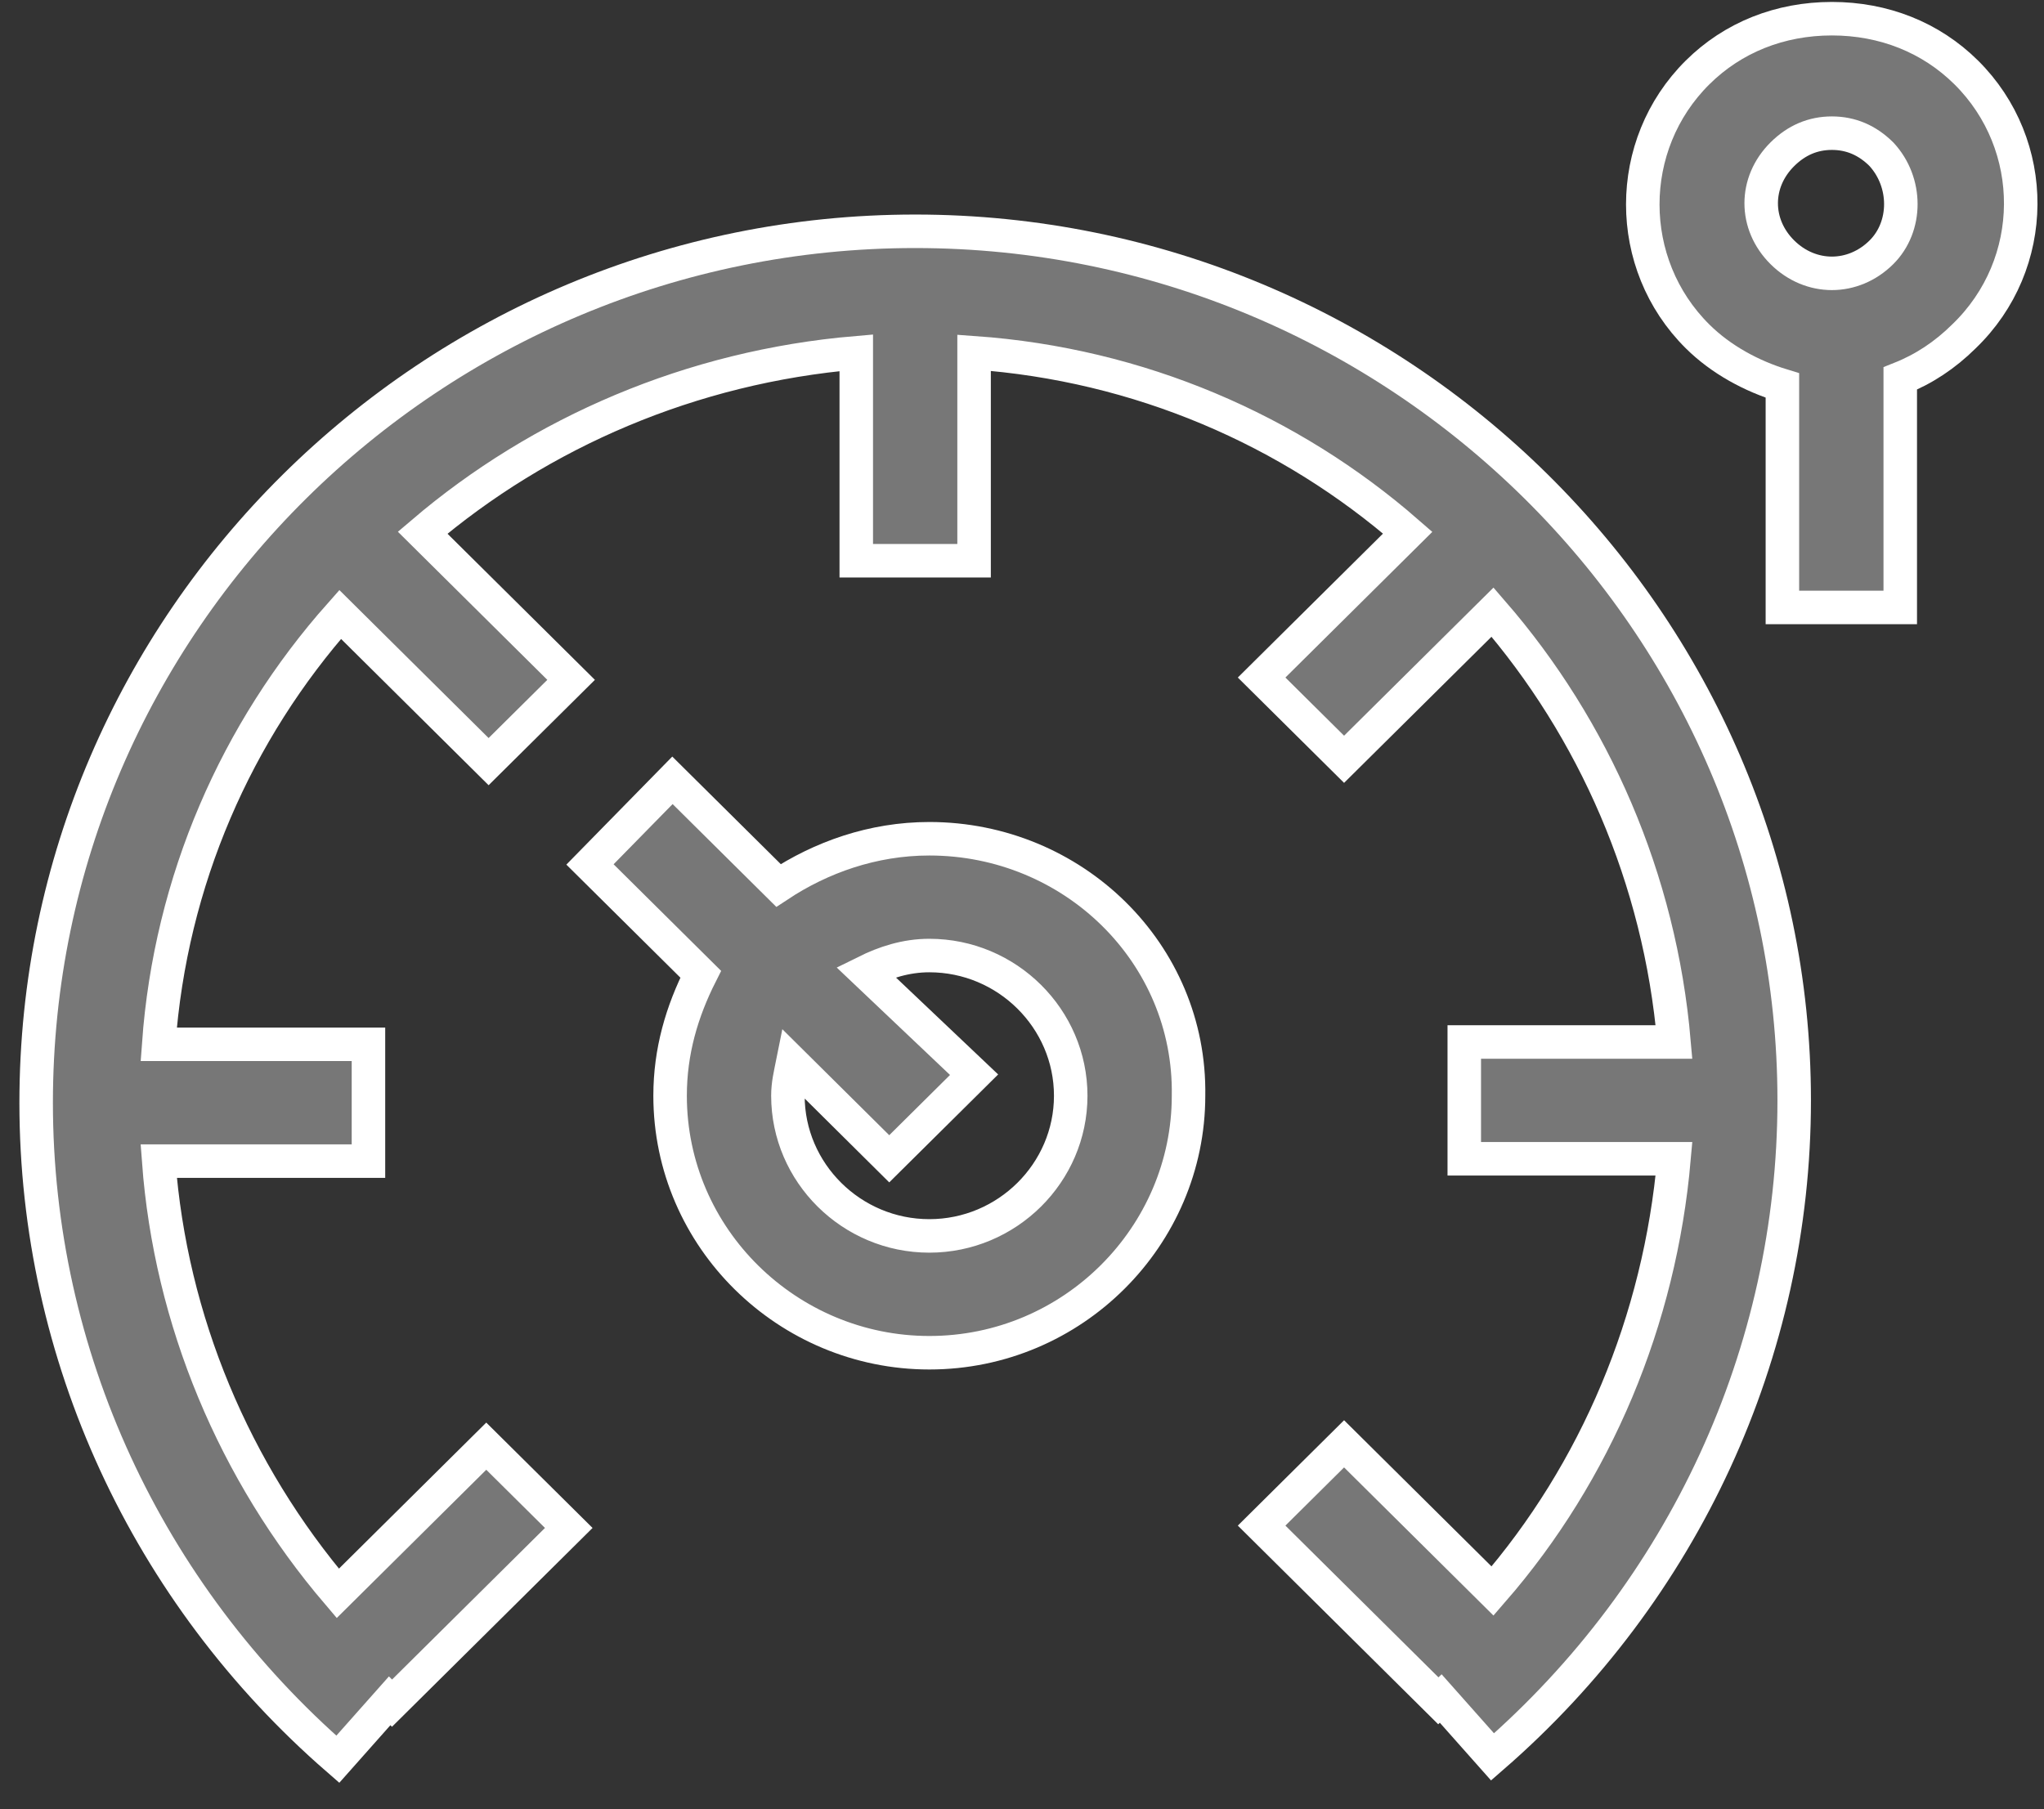 <?xml version="1.0" encoding="UTF-8" standalone="no"?>
<svg width="61px" height="54px" viewBox="0 0 61 54" version="1.1" xmlns="http://www.w3.org/2000/svg" xmlns:xlink="http://www.w3.org/1999/xlink">
    <rect x="0" y="0" width="61" height="54" fill="#333333" stroke="none"/>
    <!-- Generator: Sketch 42 (36781) - http://www.bohemiancoding.com/sketch -->
    <title>noun_457520</title>
    <desc>Created with Sketch.</desc>
    <defs></defs>
    <g id="Welcome" stroke="none" stroke-width="1" fill="none" fill-rule="evenodd">
        <g id="Add-Client-Modal@2x" transform="translate(-802, -841)" fill-rule="nonzero" stroke="#FFFFFF" fill="#777777">
            <g id="Modal" transform="translate(140, 111)">
                <g id="Sold-Copy-4" transform="translate(590, 656)">
                    <g id="noun_457520" transform="translate(73, 74)">
                        <g id="Group">
                            <path d="M26.312,6.904 C11.895,6.904 0.079,18.55 0.079,32.916 C0.079,40.447 3.385,47.561 9.081,52.512 L10.629,50.768 L10.699,50.838 L15.974,45.608 L13.512,43.167 L9.081,47.561 C5.987,43.934 4.088,39.401 3.736,34.659 L9.996,34.659 L9.996,31.172 L3.736,31.172 C4.088,26.291 6.057,21.828 9.152,18.341 L13.582,22.734 L16.044,20.293 L11.613,15.9 C15.13,12.901 19.631,10.949 24.554,10.53 L24.554,16.737 L28.07,16.737 L28.07,10.53 C32.993,10.879 37.495,12.832 41.011,15.9 L36.651,20.224 L39.112,22.664 L43.543,18.271 C46.567,21.758 48.536,26.221 48.958,31.103 L42.699,31.103 L42.699,34.589 L48.958,34.589 C48.536,39.401 46.637,43.934 43.543,47.491 L39.112,43.097 L36.651,45.538 L41.925,50.768 L41.996,50.699 L43.543,52.442 C49.24,47.491 52.545,40.378 52.545,32.846 C52.545,18.55 40.73,6.904 26.312,6.904 Z" id="Shape"></path>
                            <path d="M26.734,25.036 C25.046,25.036 23.499,25.593 22.233,26.43 L19.068,23.292 L16.607,25.803 L19.912,29.08 C19.349,30.196 18.998,31.382 18.998,32.707 C18.998,36.961 22.514,40.378 26.734,40.378 C31.024,40.378 34.47,36.891 34.47,32.707 C34.541,28.453 31.024,25.036 26.734,25.036 Z M26.734,36.891 C24.413,36.891 22.514,35.008 22.514,32.707 C22.514,32.358 22.585,32.079 22.655,31.73 L25.538,34.589 L28.07,32.079 L24.835,29.011 C25.398,28.732 26.031,28.522 26.734,28.522 C29.055,28.522 30.954,30.405 30.954,32.707 C30.954,35.008 29.055,36.891 26.734,36.891 Z" id="Shape"></path>
                            <path d="M57.679,2.162 C56.624,1.116 55.218,0.558 53.67,0.558 C52.123,0.558 50.716,1.116 49.662,2.162 C47.481,4.324 47.481,7.88 49.662,10.042 C50.365,10.739 51.279,11.228 52.193,11.507 L52.193,18.132 L55.71,18.132 L55.71,11.297 C56.413,11.018 57.046,10.6 57.609,10.042 C59.859,7.88 59.859,4.324 57.679,2.162 Z M55.147,7.532 C54.303,8.368 53.037,8.368 52.193,7.532 C51.349,6.695 51.349,5.439 52.193,4.603 C52.615,4.184 53.108,3.975 53.67,3.975 C54.233,3.975 54.725,4.184 55.147,4.603 C55.921,5.439 55.921,6.764 55.147,7.532 Z" id="Shape"></path>
                        </g>
                    </g>
                </g>
            </g>
        </g>
    </g>
</svg>